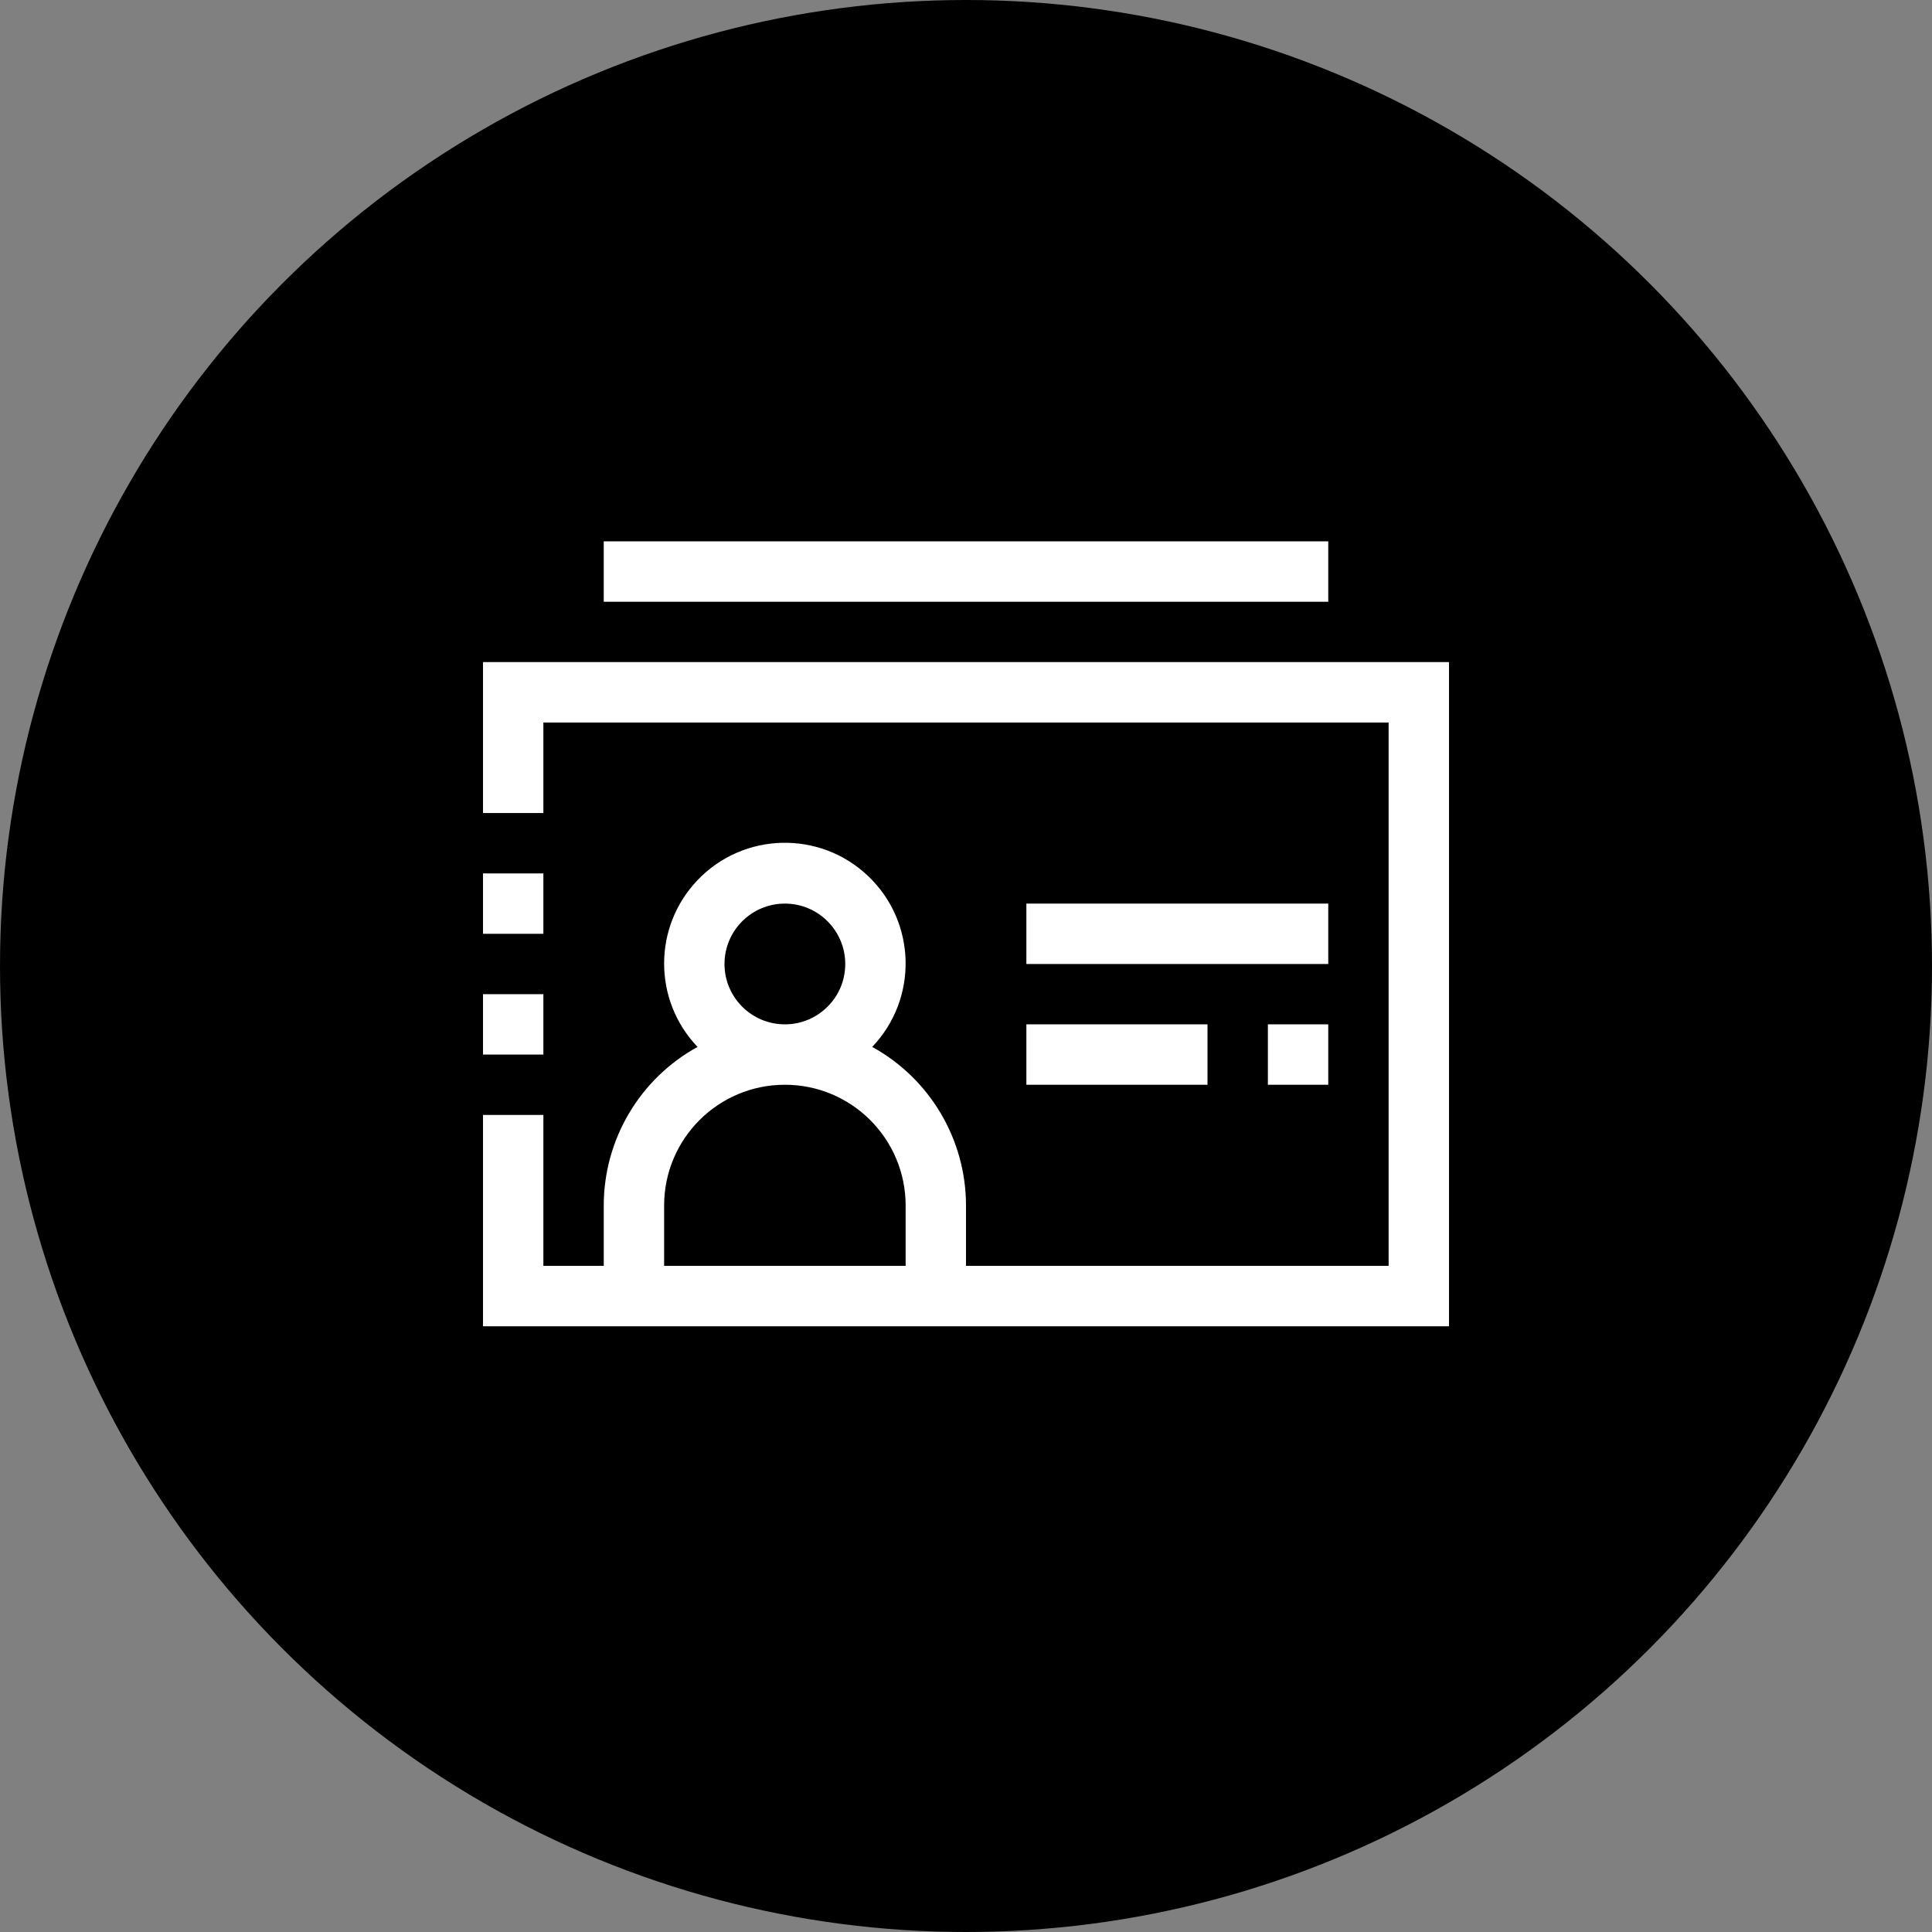 <svg width="60" height="60" viewBox="0 0 60 60" fill="none" xmlns="http://www.w3.org/2000/svg">
<rect x="0" y="0" width="60" height="60" fill="#808080" stroke="none"/>
<circle cx="30" cy="30" r="30" fill="black"/>
<path d="M16.875 27.125H15V29H16.875V27.125Z" fill="white"/>
<path d="M16.875 30.875H15V32.75H16.875V30.875Z" fill="white"/>
<path d="M15 20.562V25.25H16.875V22.438H43.125V39.312H30V37.438C29.999 35.388 28.883 33.501 27.087 32.513C28.517 31.015 28.463 28.641 26.965 27.211C25.467 25.781 23.093 25.835 21.663 27.333C20.279 28.783 20.279 31.064 21.663 32.513C19.867 33.501 18.751 35.388 18.75 37.438V39.312H16.875V34.625H15V41.188H45V20.562H15ZM24.375 28.062C25.41 28.062 26.25 28.902 26.25 29.938C26.25 30.973 25.41 31.812 24.375 31.812C23.34 31.812 22.5 30.973 22.5 29.938C22.5 28.902 23.34 28.062 24.375 28.062ZM28.125 39.312H20.625V37.438C20.625 35.366 22.304 33.688 24.375 33.688C26.446 33.688 28.125 35.366 28.125 37.438V39.312Z" fill="white"/>
<path d="M41.25 28.062H31.875V29.938H41.25V28.062Z" fill="white"/>
<path d="M37.5 31.812H31.875V33.688H37.5V31.812Z" fill="white"/>
<path d="M41.25 31.812H39.375V33.688H41.25V31.812Z" fill="white"/>
<path d="M41.25 16.812H18.75V18.688H41.25V16.812Z" fill="white"/>
</svg>
